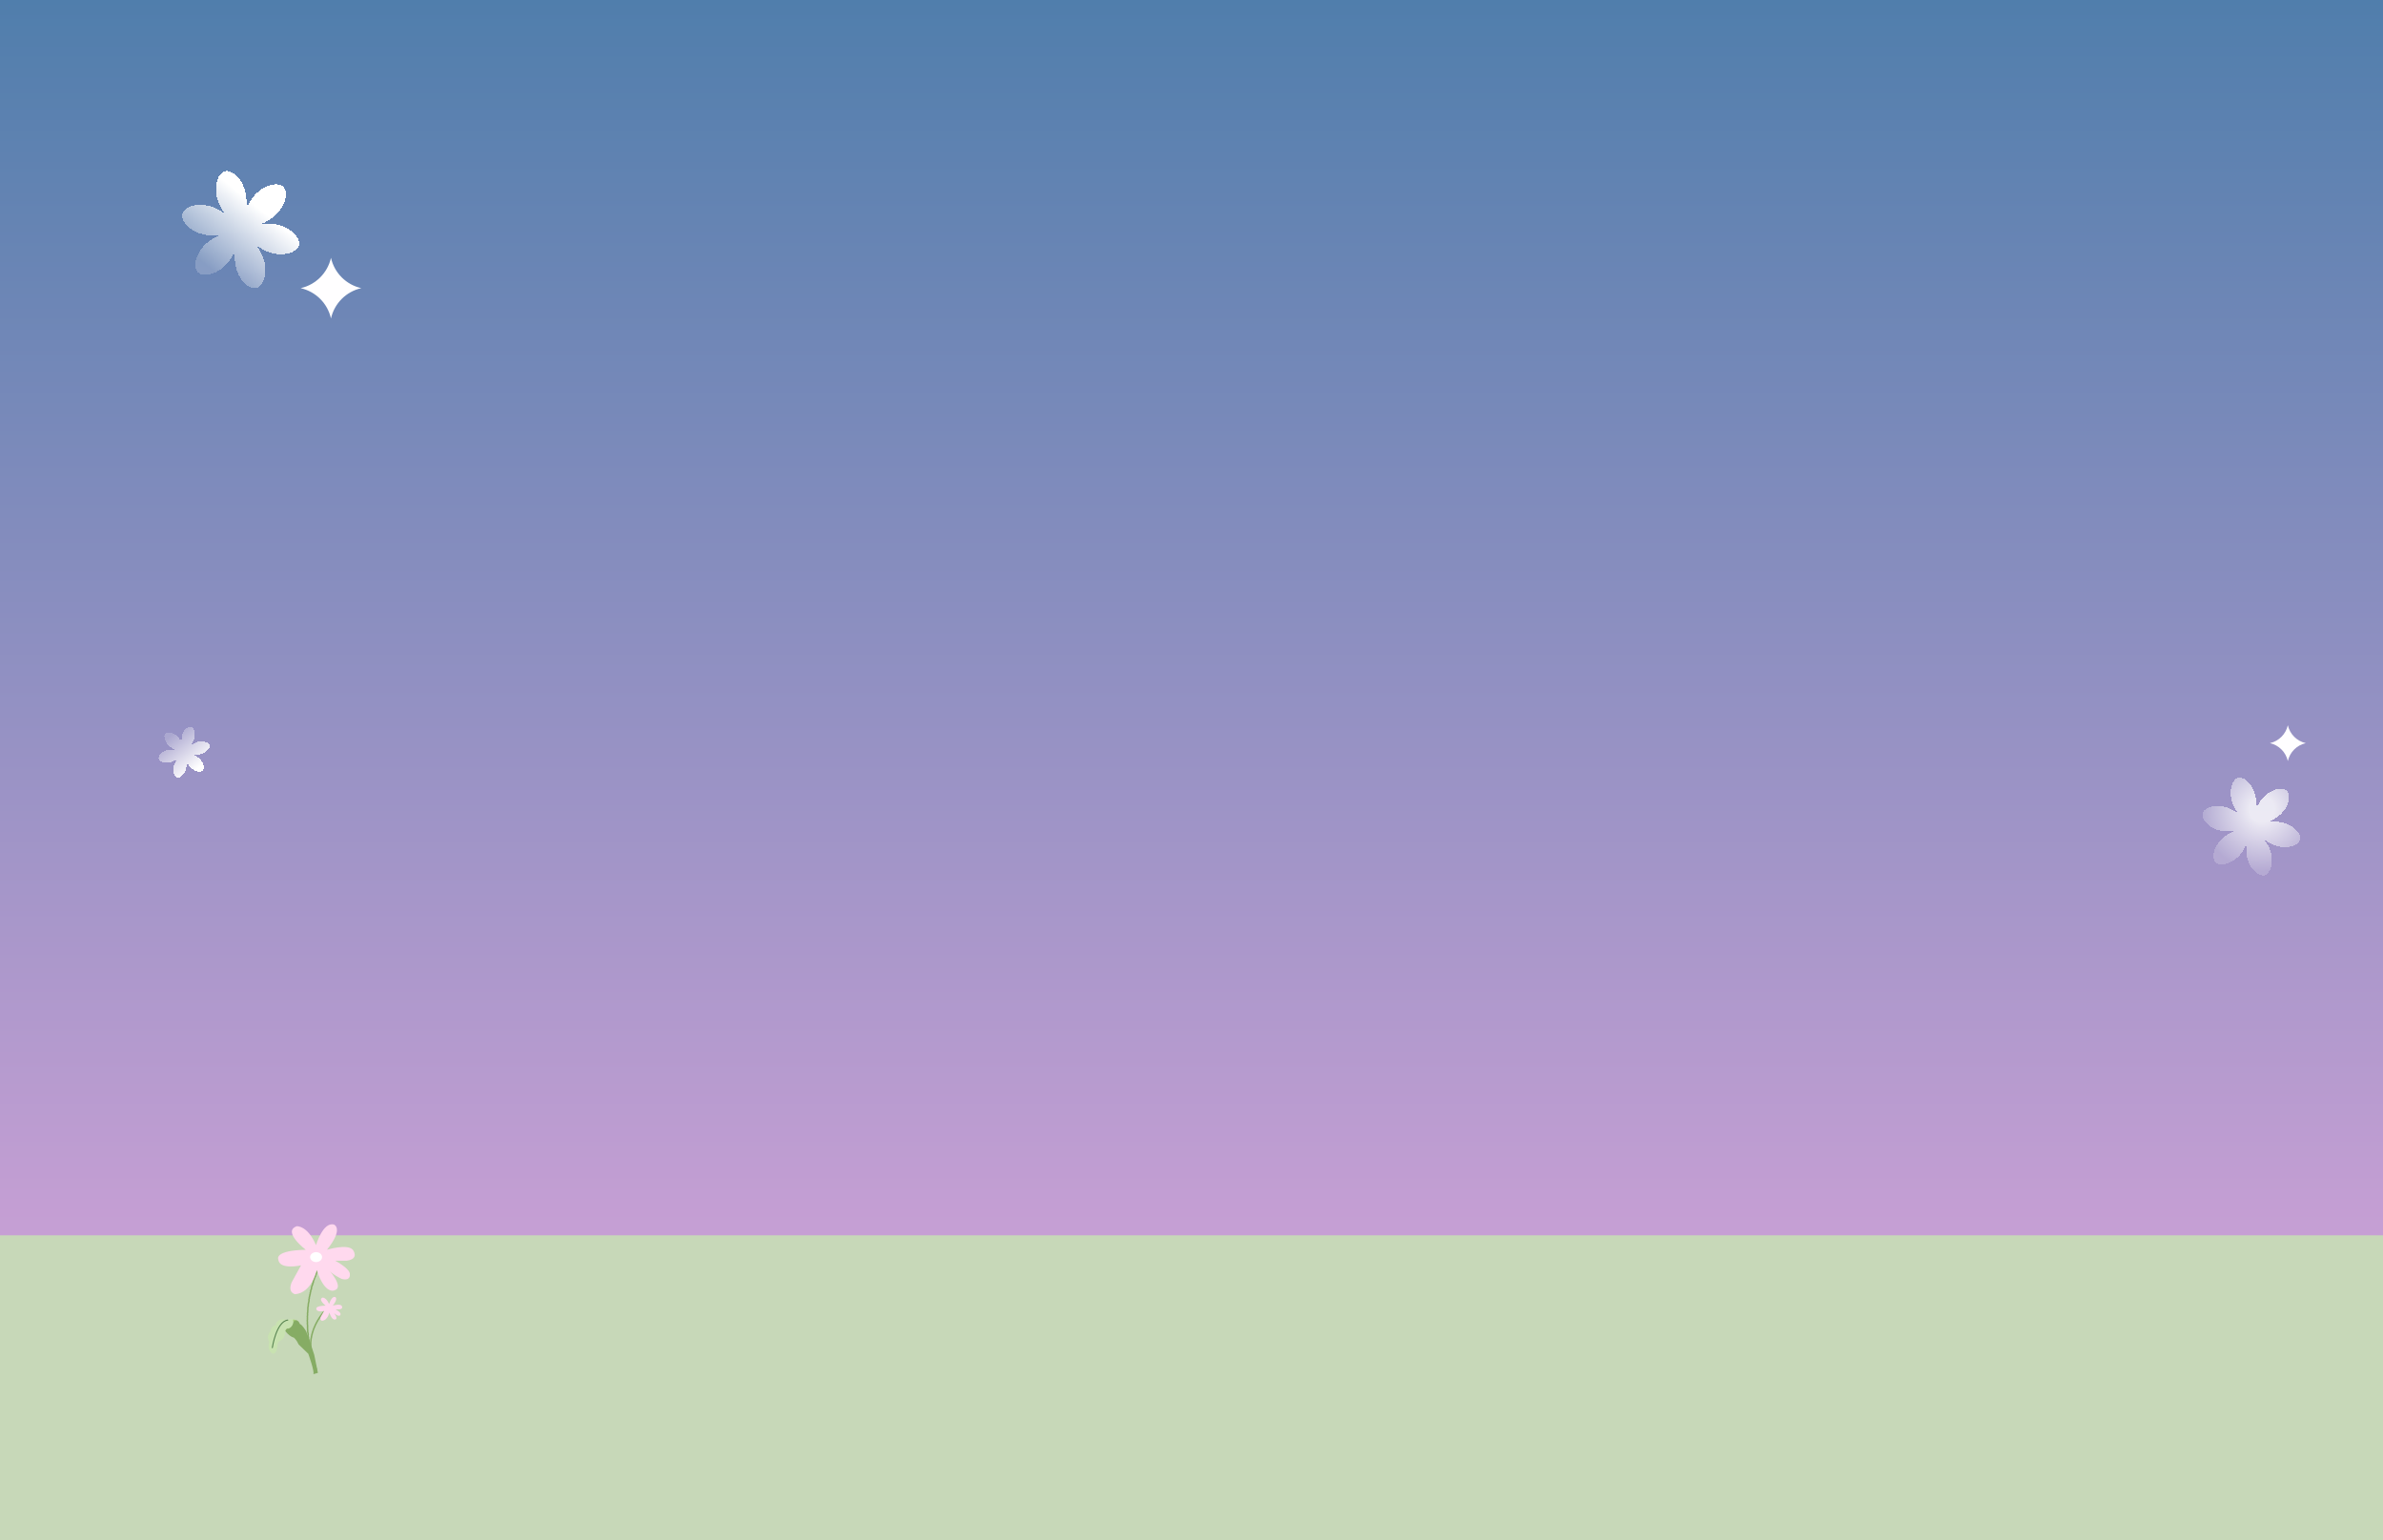 <svg width="1728" height="1117" viewBox="0 0 1728 1117" fill="none" xmlns="http://www.w3.org/2000/svg">
<rect width="1728" height="1117" fill="#C7D8B8"/>
<path d="M0 0H1728V896H0V0Z" fill="url(#paint0_linear_792_1614)"/>
<path d="M233.506 915.35L233.133 915.814L232.902 916.319L232.631 916.812L232.42 917.32L232.023 917.784L231.802 918.289L231.635 918.805L231.398 919.307L230.988 919.774L230.827 920.291L230.752 920.821L230.379 921.299L230.078 921.791L229.869 922.298L229.832 922.829L229.599 923.332L229.226 923.815L229.189 924.344L228.95 924.846L228.799 925.359L228.662 925.872L228.33 926.365L228.168 926.876L227.921 927.379L227.808 927.895L227.627 928.405L227.385 928.91L227.187 929.419L227.257 929.945L227.037 930.453L226.735 930.955L226.746 931.475L226.565 931.985L226.279 932.49L226.112 933.002L225.996 933.516L225.836 934.028L225.859 934.544L225.799 935.058L225.486 935.568L225.335 936.081L225.267 936.593L225.212 937.106L224.969 937.619L224.959 938.131L224.91 938.643L224.669 939.158L224.655 939.669L224.477 940.183L224.382 940.696L224.236 941.21L224.292 941.717L224.1 942.234L223.978 942.748L224.1 943.25L224.014 943.761L223.912 944.274L223.809 944.786L223.61 945.305L223.629 945.811L223.496 946.327L223.506 946.832L223.525 947.335L223.289 947.861L223.305 948.364L223.228 948.877L223.238 949.381L223.237 949.885L223.201 950.393L223.125 950.905L223.138 951.408L223.164 951.908L222.904 952.443L223.01 952.934L223.046 953.433L222.927 953.952L223.032 954.441L222.855 954.969L222.907 955.465L222.994 955.956L222.857 956.479L222.985 956.962L222.831 957.49L222.857 957.989L222.874 958.49L222.908 958.986L223.009 959.473L222.804 960.012L222.91 960.497L223.042 960.975L223.032 961.48L222.955 961.998L223.1 962.473L222.934 963.009L223.025 963.494L223.09 963.985L223 964.508L223.155 964.979L223.158 965.482L223.101 966L223.207 966.48L223.389 966.944L223.392 967.448L223.516 967.922L223.428 968.448L223.391 968.962L223.561 969.426L223.566 969.93L223.772 970.385L223.621 970.928L223.722 971.41L223.996 971.845L224.034 972.341L224.139 972.82L224.081 973.342L224.322 973.785L224.215 974.321L224.252 974.819L224.452 975.271L224.403 975.795L224.574 976.254L224.698 976.728L224.933 977.168L224.872 977.697L224.956 978.181L225.197 978.618L225.105 979.158L225.305 979.607L225.444 980.076L225.595 980.538L225.558 981.062L225.908 981.461L225.923 981.969L226.103 982.422L226.129 982.927L226.274 983.393L226.371 983.874L226.572 984.321L226.516 984.855L226.673 985.316L227.027 985.708L226.984 986.241L227.107 986.714L227.36 987.14L227.348 987.662L227.748 988.033L227.729 988.559L227.869 989.027L227.95 989.517L228.301 989.904L228.51 990.345L228.665 990.806L228.588 991.357L228.904 991.757L228.983 992.248L229.227 992.676L229.332 993.158" stroke="#86AC64" stroke-width="1.054" stroke-linecap="round" stroke-linejoin="round"/>
<path d="M236.654 949.336L236.386 949.57L236.197 949.807L235.987 950.042L235.811 950.278L235.527 950.515L235.345 950.75L235.194 950.986L235.003 951.222L234.712 951.461L234.565 951.695L234.467 951.928L234.197 952.167L233.968 952.405L233.793 952.641L233.718 952.87L233.53 953.106L233.259 953.348L233.184 953.575L232.992 953.812L232.851 954.044L232.718 954.275L232.471 954.517L232.323 954.75L232.126 954.988L232.007 955.218L231.849 955.451L231.654 955.689L231.485 955.925L231.475 956.141L231.293 956.378L231.063 956.62L231.018 956.84L230.86 957.074L230.638 957.316L230.488 957.55L230.368 957.779L230.221 958.012L230.184 958.228L230.097 958.452L229.86 958.699L229.719 958.931L229.627 959.155L229.544 959.378L229.347 959.62L229.291 959.838L229.211 960.06L229.016 960.302L228.957 960.52L228.799 960.755L228.692 960.982L228.554 961.214L228.537 961.423L228.371 961.662L228.247 961.891L228.27 962.092L228.168 962.317L228.057 962.545L227.945 962.772L227.774 963.012L227.735 963.224L227.605 963.456L227.56 963.669L227.522 963.881L227.329 964.127L227.289 964.338L227.192 964.563L227.148 964.776L227.097 964.99L227.026 965.209L226.929 965.433L226.887 965.645L226.853 965.854L226.645 966.107L226.66 966.304L226.632 966.512L226.509 966.744L226.523 966.941L226.365 967.182L226.347 967.387L226.351 967.587L226.217 967.822L226.246 968.014L226.102 968.253L226.067 968.462L226.028 968.673L225.999 968.879L226.011 969.076L225.835 969.324L225.85 969.519L225.882 969.709L225.826 969.924L225.729 970.151L225.768 970.338L225.616 970.582L225.622 970.778L225.612 970.98L225.507 971.211L225.553 971.395L225.504 971.608L225.419 971.833L225.435 972.026L225.498 972.204L225.45 972.418L225.477 972.606L225.372 972.838L225.299 973.059L225.355 973.239L225.307 973.452L225.385 973.625L225.241 973.87L225.254 974.064L225.375 974.221L225.348 974.428L225.364 974.62L225.277 974.847L225.377 975.011L225.26 975.249L225.233 975.456L225.308 975.628L225.226 975.855L225.283 976.033L225.31 976.221L225.407 976.384L225.318 976.614L225.321 976.811L225.421 976.973L225.312 977.211L225.388 977.381L225.424 977.566L225.469 977.747L225.395 977.973L225.564 978.107L225.523 978.321L225.585 978.495L225.551 978.707L225.591 978.889L225.602 979.084L225.677 979.253L225.591 979.485L225.639 979.665L225.812 979.796L225.733 980.026L225.76 980.214L225.869 980.37L225.81 980.592L226.012 980.71L225.949 980.935L225.986 981.119L225.986 981.319L226.157 981.448L226.238 981.614L226.285 981.794L226.185 982.036L226.334 982.173L226.332 982.374L226.436 982.531L226.451 982.725" stroke="#86AC64" stroke-width="1.054" stroke-linecap="round" stroke-linejoin="round"/>
<path d="M211.134 957.986L212.68 959.369L214.863 958.176L214.79 957.52L212.722 956.922L211.134 957.986Z" fill="#A0C871"/>
<path d="M205.048 962.802C205.048 962.802 208.644 969.14 213.126 970.207C213.126 970.207 215.234 972.061 216.46 974.978C216.46 974.978 215.503 974.26 223.568 981.928C223.568 981.928 228.333 995.205 227.198 996.715L230.534 995.751L227.85 982.607C227.85 982.607 223.309 968.53 222.016 965.633C222.016 965.633 219.365 960.938 217.399 960.239C217.399 960.239 216.908 958.133 214.795 957.534L205.052 962.815L205.048 962.802Z" fill="#86AC64"/>
<path d="M208.661 957.463C208.661 957.463 208.416 957.376 208.019 957.274C206.798 956.965 204.104 956.49 202.102 957.746C202.102 957.746 199.081 959.801 200.302 961.177C200.302 961.177 196.606 961.252 196.144 965.752C196.144 965.752 192.651 968.765 195.324 973.179C195.324 973.179 192.991 978.58 197.542 981.818C197.542 981.818 200.332 982.827 201.12 976.863C201.12 976.863 200.771 973.42 203.586 972.231C203.586 972.231 207.218 970.359 206.761 965.578C206.761 965.578 207.546 963.16 208.999 963.663C208.999 963.663 212.269 963.077 212.812 958.554C212.812 958.554 211.255 956.728 214.777 957.525C214.777 957.525 210.146 955.737 208.644 957.454L208.661 957.463Z" fill="#C8E2B0"/>
<path d="M197.482 977.455C197.482 977.455 200.298 958.585 208.645 957.468" stroke="#5A8552" stroke-width="0.769" stroke-miterlimit="10" stroke-linecap="round"/>
<path d="M221.708 906.471C221.708 906.471 204.384 893.178 215.215 889.393C215.215 889.393 222.908 888.685 229.155 903.086C229.155 903.086 234.201 886.008 242.14 888.193C242.14 888.193 249.587 890.839 237.094 906.471C237.094 906.471 251.772 901.917 255.834 906.471C255.834 906.471 261.003 912.995 251.495 914.41H243.094C243.094 914.41 254.387 920.411 253.68 924.503C253.68 924.503 254.357 929.211 247.895 927.642C247.895 927.642 240.448 924.503 237.309 919.703C237.309 919.703 250.295 933.642 242.602 935.827C242.602 935.827 235.863 939.674 229.616 921.149C229.616 921.149 226.262 937.735 213.984 938.689C213.984 938.689 208.353 937.735 211.523 930.042L218.292 917.764C218.292 917.764 202.476 921.426 201.768 913.364C201.768 913.364 198.63 906.964 221.739 906.471H221.708Z" fill="#FFD9EE"/>
<path d="M236.134 946.99C236.134 946.99 230.283 942.456 233.941 941.165C233.941 941.165 236.539 940.923 238.649 945.836C238.649 945.836 240.353 940.01 243.035 940.755C243.035 940.755 245.549 941.658 241.33 946.99C241.33 946.99 246.287 945.437 247.659 946.99C247.659 946.99 249.405 949.216 246.194 949.698H243.357C243.357 949.698 247.171 951.745 246.932 953.141C246.932 953.141 247.16 954.747 244.978 954.212C244.978 954.212 242.463 953.141 241.403 951.504C241.403 951.504 245.788 956.259 243.19 957.004C243.19 957.004 240.915 958.316 238.805 951.997C238.805 951.997 237.672 957.655 233.526 957.98C233.526 957.98 231.624 957.655 232.694 955.031L234.981 950.843C234.981 950.843 229.639 952.092 229.4 949.342C229.4 949.342 228.34 947.158 236.144 946.99H236.134Z" fill="#FFD9EE"/>
<path d="M229.218 915.396C231.614 915.396 233.556 913.784 233.556 911.796C233.556 909.807 231.614 908.195 229.218 908.195C226.821 908.195 224.879 909.807 224.879 911.796C224.879 913.784 226.821 915.396 229.218 915.396Z" fill="white"/>
<g filter="url(#filter0_d_792_1614)">
<path d="M1625.55 618.454C1627.06 616.374 1628.26 614.124 1629.19 611.925C1628.92 614.3 1628.83 616.844 1629.11 619.401C1630.22 629.521 1637.58 636.081 1642.1 634.852C1646.63 633.623 1649.66 624.24 1645.49 614.951C1644.51 612.754 1643.25 610.727 1641.91 608.912C1643.73 610.252 1645.75 611.508 1647.95 612.494C1657.24 616.659 1666.62 613.628 1667.85 609.104C1669.08 604.58 1662.52 597.218 1652.4 596.111C1649.84 595.831 1647.3 595.915 1644.92 596.194C1647.12 595.256 1649.37 594.064 1651.45 592.55C1659.68 586.56 1661.72 576.911 1658.4 573.596C1655.09 570.281 1645.44 572.315 1639.45 580.546C1637.94 582.626 1636.74 584.876 1635.81 587.074C1636.08 584.7 1636.17 582.155 1635.89 579.598C1634.78 569.478 1627.42 562.918 1622.9 564.148C1618.37 565.377 1615.34 574.76 1619.51 584.049C1620.49 586.247 1621.75 588.273 1623.09 590.088C1621.27 588.748 1619.25 587.492 1617.05 586.506C1607.76 582.341 1598.38 585.372 1597.15 589.896C1595.92 594.42 1602.48 601.783 1612.6 602.889C1615.16 603.169 1617.7 603.085 1620.07 602.806C1617.88 603.744 1615.63 604.936 1613.55 606.45C1605.31 612.44 1603.28 622.089 1606.6 625.404C1609.91 628.719 1619.56 626.685 1625.55 618.454Z" fill="url(#paint1_radial_792_1614)" shape-rendering="crispEdges"/>
</g>
<g filter="url(#filter1_d_792_1614)">
<path d="M129.878 535.623C130.667 536.707 131.288 537.879 131.777 539.025C131.632 537.788 131.588 536.461 131.734 535.129C132.31 529.855 136.147 526.436 138.505 527.077C140.862 527.717 142.442 532.608 140.271 537.448C139.758 538.593 139.103 539.649 138.405 540.595C139.351 539.897 140.407 539.242 141.552 538.729C146.393 536.558 151.283 538.138 151.923 540.495C152.564 542.853 149.145 546.689 143.871 547.266C142.538 547.412 141.212 547.368 139.975 547.223C141.121 547.712 142.293 548.333 143.377 549.122C147.667 552.243 148.726 557.272 146.999 558.999C145.271 560.727 140.243 559.667 137.121 555.377C136.333 554.294 135.711 553.121 135.223 551.975C135.368 553.213 135.412 554.539 135.266 555.871C134.689 561.145 130.853 564.564 128.495 563.923C126.138 563.283 124.558 558.393 126.729 553.552C127.242 552.406 127.897 551.351 128.595 550.405C127.649 551.103 126.594 551.758 125.448 552.271C120.607 554.442 115.717 552.862 115.077 550.505C114.436 548.147 117.855 544.311 123.129 543.734C124.461 543.588 125.787 543.632 127.025 543.777C125.879 543.288 124.706 542.667 123.623 541.878C119.333 538.757 118.273 533.728 120.001 532.001C121.728 530.273 126.757 531.333 129.878 535.623L129.878 535.623Z" fill="url(#paint2_linear_792_1614)" shape-rendering="crispEdges"/>
</g>
<g filter="url(#filter2_d_792_1614)">
<path d="M166.18 189.191C167.992 186.701 169.419 184.007 170.542 181.375C170.208 184.218 170.107 187.264 170.442 190.326C171.767 202.441 180.582 210.295 185.998 208.823C191.414 207.352 195.042 196.118 190.056 184.998C188.876 182.367 187.372 179.941 185.768 177.768C187.941 179.372 190.367 180.876 192.998 182.056C204.118 187.043 215.352 183.414 216.823 177.998C218.295 172.582 210.441 163.768 198.325 162.443C195.264 162.108 192.218 162.209 189.375 162.542C192.008 161.419 194.701 159.992 197.191 158.18C207.045 151.009 209.48 139.457 205.511 135.489C201.542 131.52 189.99 133.954 182.819 143.809C181.007 146.298 179.58 148.992 178.457 151.624C178.791 148.782 178.892 145.735 178.557 142.674C177.232 130.559 168.418 122.705 163.002 124.177C157.586 125.648 153.957 136.882 158.944 148.002C160.124 150.634 161.628 153.059 163.232 155.232C161.059 153.628 158.634 152.124 156.002 150.944C144.882 145.957 133.647 149.586 132.177 155.002C130.705 160.418 138.559 169.233 150.674 170.557C153.735 170.893 156.782 170.792 159.624 170.458C156.992 171.581 154.298 173.008 151.809 174.82C141.954 181.991 139.52 193.543 143.489 197.512C147.457 201.48 159.009 199.046 166.18 189.192L166.18 189.191Z" fill="url(#paint3_linear_792_1614)" shape-rendering="crispEdges"/>
</g>
<g filter="url(#filter3_d_792_1614)">
<path d="M1659 526C1660.45 532.486 1665.51 537.549 1672 539C1665.51 540.449 1660.45 545.514 1659 552C1657.55 545.514 1652.49 540.451 1646 539C1652.49 537.551 1657.55 532.486 1659 526Z" fill="#FFFEFF"/>
</g>
<g filter="url(#filter4_d_792_1614)">
<path d="M240 187C242.451 197.976 251.024 206.545 262 209C251.024 211.451 242.455 220.024 240 231C237.549 220.024 228.976 211.455 218 209C228.976 206.549 237.545 197.976 240 187Z" fill="#FFFEFF"/>
</g>
<defs>
<filter id="filter0_d_792_1614" x="1547" y="514" width="171" height="171" filterUnits="userSpaceOnUse" color-interpolation-filters="sRGB">
<feFlood flood-opacity="0" result="BackgroundImageFix"/>
<feColorMatrix in="SourceAlpha" type="matrix" values="0 0 0 0 0 0 0 0 0 0 0 0 0 0 0 0 0 0 127 0" result="hardAlpha"/>
<feOffset/>
<feGaussianBlur stdDeviation="25"/>
<feComposite in2="hardAlpha" operator="out"/>
<feColorMatrix type="matrix" values="0 0 0 0 1 0 0 0 0 1 0 0 0 0 1 0 0 0 0.8 0"/>
<feBlend mode="normal" in2="BackgroundImageFix" result="effect1_dropShadow_792_1614"/>
<feBlend mode="normal" in="SourceGraphic" in2="effect1_dropShadow_792_1614" result="shape"/>
</filter>
<filter id="filter1_d_792_1614" x="85" y="497" width="97" height="97" filterUnits="userSpaceOnUse" color-interpolation-filters="sRGB">
<feFlood flood-opacity="0" result="BackgroundImageFix"/>
<feColorMatrix in="SourceAlpha" type="matrix" values="0 0 0 0 0 0 0 0 0 0 0 0 0 0 0 0 0 0 127 0" result="hardAlpha"/>
<feOffset/>
<feGaussianBlur stdDeviation="15"/>
<feComposite in2="hardAlpha" operator="out"/>
<feColorMatrix type="matrix" values="0 0 0 0 1 0 0 0 0 1 0 0 0 0 1 0 0 0 0.8 0"/>
<feBlend mode="normal" in2="BackgroundImageFix" result="effect1_dropShadow_792_1614"/>
<feBlend mode="normal" in="SourceGraphic" in2="effect1_dropShadow_792_1614" result="shape"/>
</filter>
<filter id="filter2_d_792_1614" x="82" y="74" width="185" height="185" filterUnits="userSpaceOnUse" color-interpolation-filters="sRGB">
<feFlood flood-opacity="0" result="BackgroundImageFix"/>
<feColorMatrix in="SourceAlpha" type="matrix" values="0 0 0 0 0 0 0 0 0 0 0 0 0 0 0 0 0 0 127 0" result="hardAlpha"/>
<feOffset/>
<feGaussianBlur stdDeviation="25"/>
<feComposite in2="hardAlpha" operator="out"/>
<feColorMatrix type="matrix" values="0 0 0 0 1 0 0 0 0 1 0 0 0 0 1 0 0 0 0.3 0"/>
<feBlend mode="normal" in2="BackgroundImageFix" result="effect1_dropShadow_792_1614"/>
<feBlend mode="normal" in="SourceGraphic" in2="effect1_dropShadow_792_1614" result="shape"/>
</filter>
<filter id="filter3_d_792_1614" x="1596" y="476" width="126" height="126" filterUnits="userSpaceOnUse" color-interpolation-filters="sRGB">
<feFlood flood-opacity="0" result="BackgroundImageFix"/>
<feColorMatrix in="SourceAlpha" type="matrix" values="0 0 0 0 0 0 0 0 0 0 0 0 0 0 0 0 0 0 127 0" result="hardAlpha"/>
<feOffset/>
<feGaussianBlur stdDeviation="25"/>
<feComposite in2="hardAlpha" operator="out"/>
<feColorMatrix type="matrix" values="0 0 0 0 1 0 0 0 0 1 0 0 0 0 1 0 0 0 0.8 0"/>
<feBlend mode="normal" in2="BackgroundImageFix" result="effect1_dropShadow_792_1614"/>
<feBlend mode="normal" in="SourceGraphic" in2="effect1_dropShadow_792_1614" result="shape"/>
</filter>
<filter id="filter4_d_792_1614" x="138" y="107" width="204" height="204" filterUnits="userSpaceOnUse" color-interpolation-filters="sRGB">
<feFlood flood-opacity="0" result="BackgroundImageFix"/>
<feColorMatrix in="SourceAlpha" type="matrix" values="0 0 0 0 0 0 0 0 0 0 0 0 0 0 0 0 0 0 127 0" result="hardAlpha"/>
<feOffset/>
<feGaussianBlur stdDeviation="40"/>
<feComposite in2="hardAlpha" operator="out"/>
<feColorMatrix type="matrix" values="0 0 0 0 1 0 0 0 0 1 0 0 0 0 1 0 0 0 1 0"/>
<feBlend mode="normal" in2="BackgroundImageFix" result="effect1_dropShadow_792_1614"/>
<feBlend mode="normal" in="SourceGraphic" in2="effect1_dropShadow_792_1614" result="shape"/>
</filter>
<linearGradient id="paint0_linear_792_1614" x1="864" y1="0" x2="864" y2="896" gradientUnits="userSpaceOnUse">
<stop stop-color="#507EAC"/>
<stop offset="1" stop-color="#C69FD4"/>
</linearGradient>
<radialGradient id="paint1_radial_792_1614" cx="0" cy="0" r="1" gradientTransform="matrix(-27.66 34.562 -34.558 -27.653 1640.34 587.312)" gradientUnits="userSpaceOnUse">
<stop offset="0.207" stop-color="white" stop-opacity="0.8"/>
<stop offset="1" stop-color="white" stop-opacity="0.2"/>
</radialGradient>
<linearGradient id="paint2_linear_792_1614" x1="152" y1="569.863" x2="123.173" y2="533.838" gradientUnits="userSpaceOnUse">
<stop offset="0.327" stop-color="white"/>
<stop offset="1" stop-color="white" stop-opacity="0.2"/>
</linearGradient>
<linearGradient id="paint3_linear_792_1614" x1="217" y1="110.532" x2="150.776" y2="193.29" gradientUnits="userSpaceOnUse">
<stop offset="0.471" stop-color="white"/>
<stop offset="1" stop-color="white" stop-opacity="0.2"/>
</linearGradient>
</defs>
</svg>
